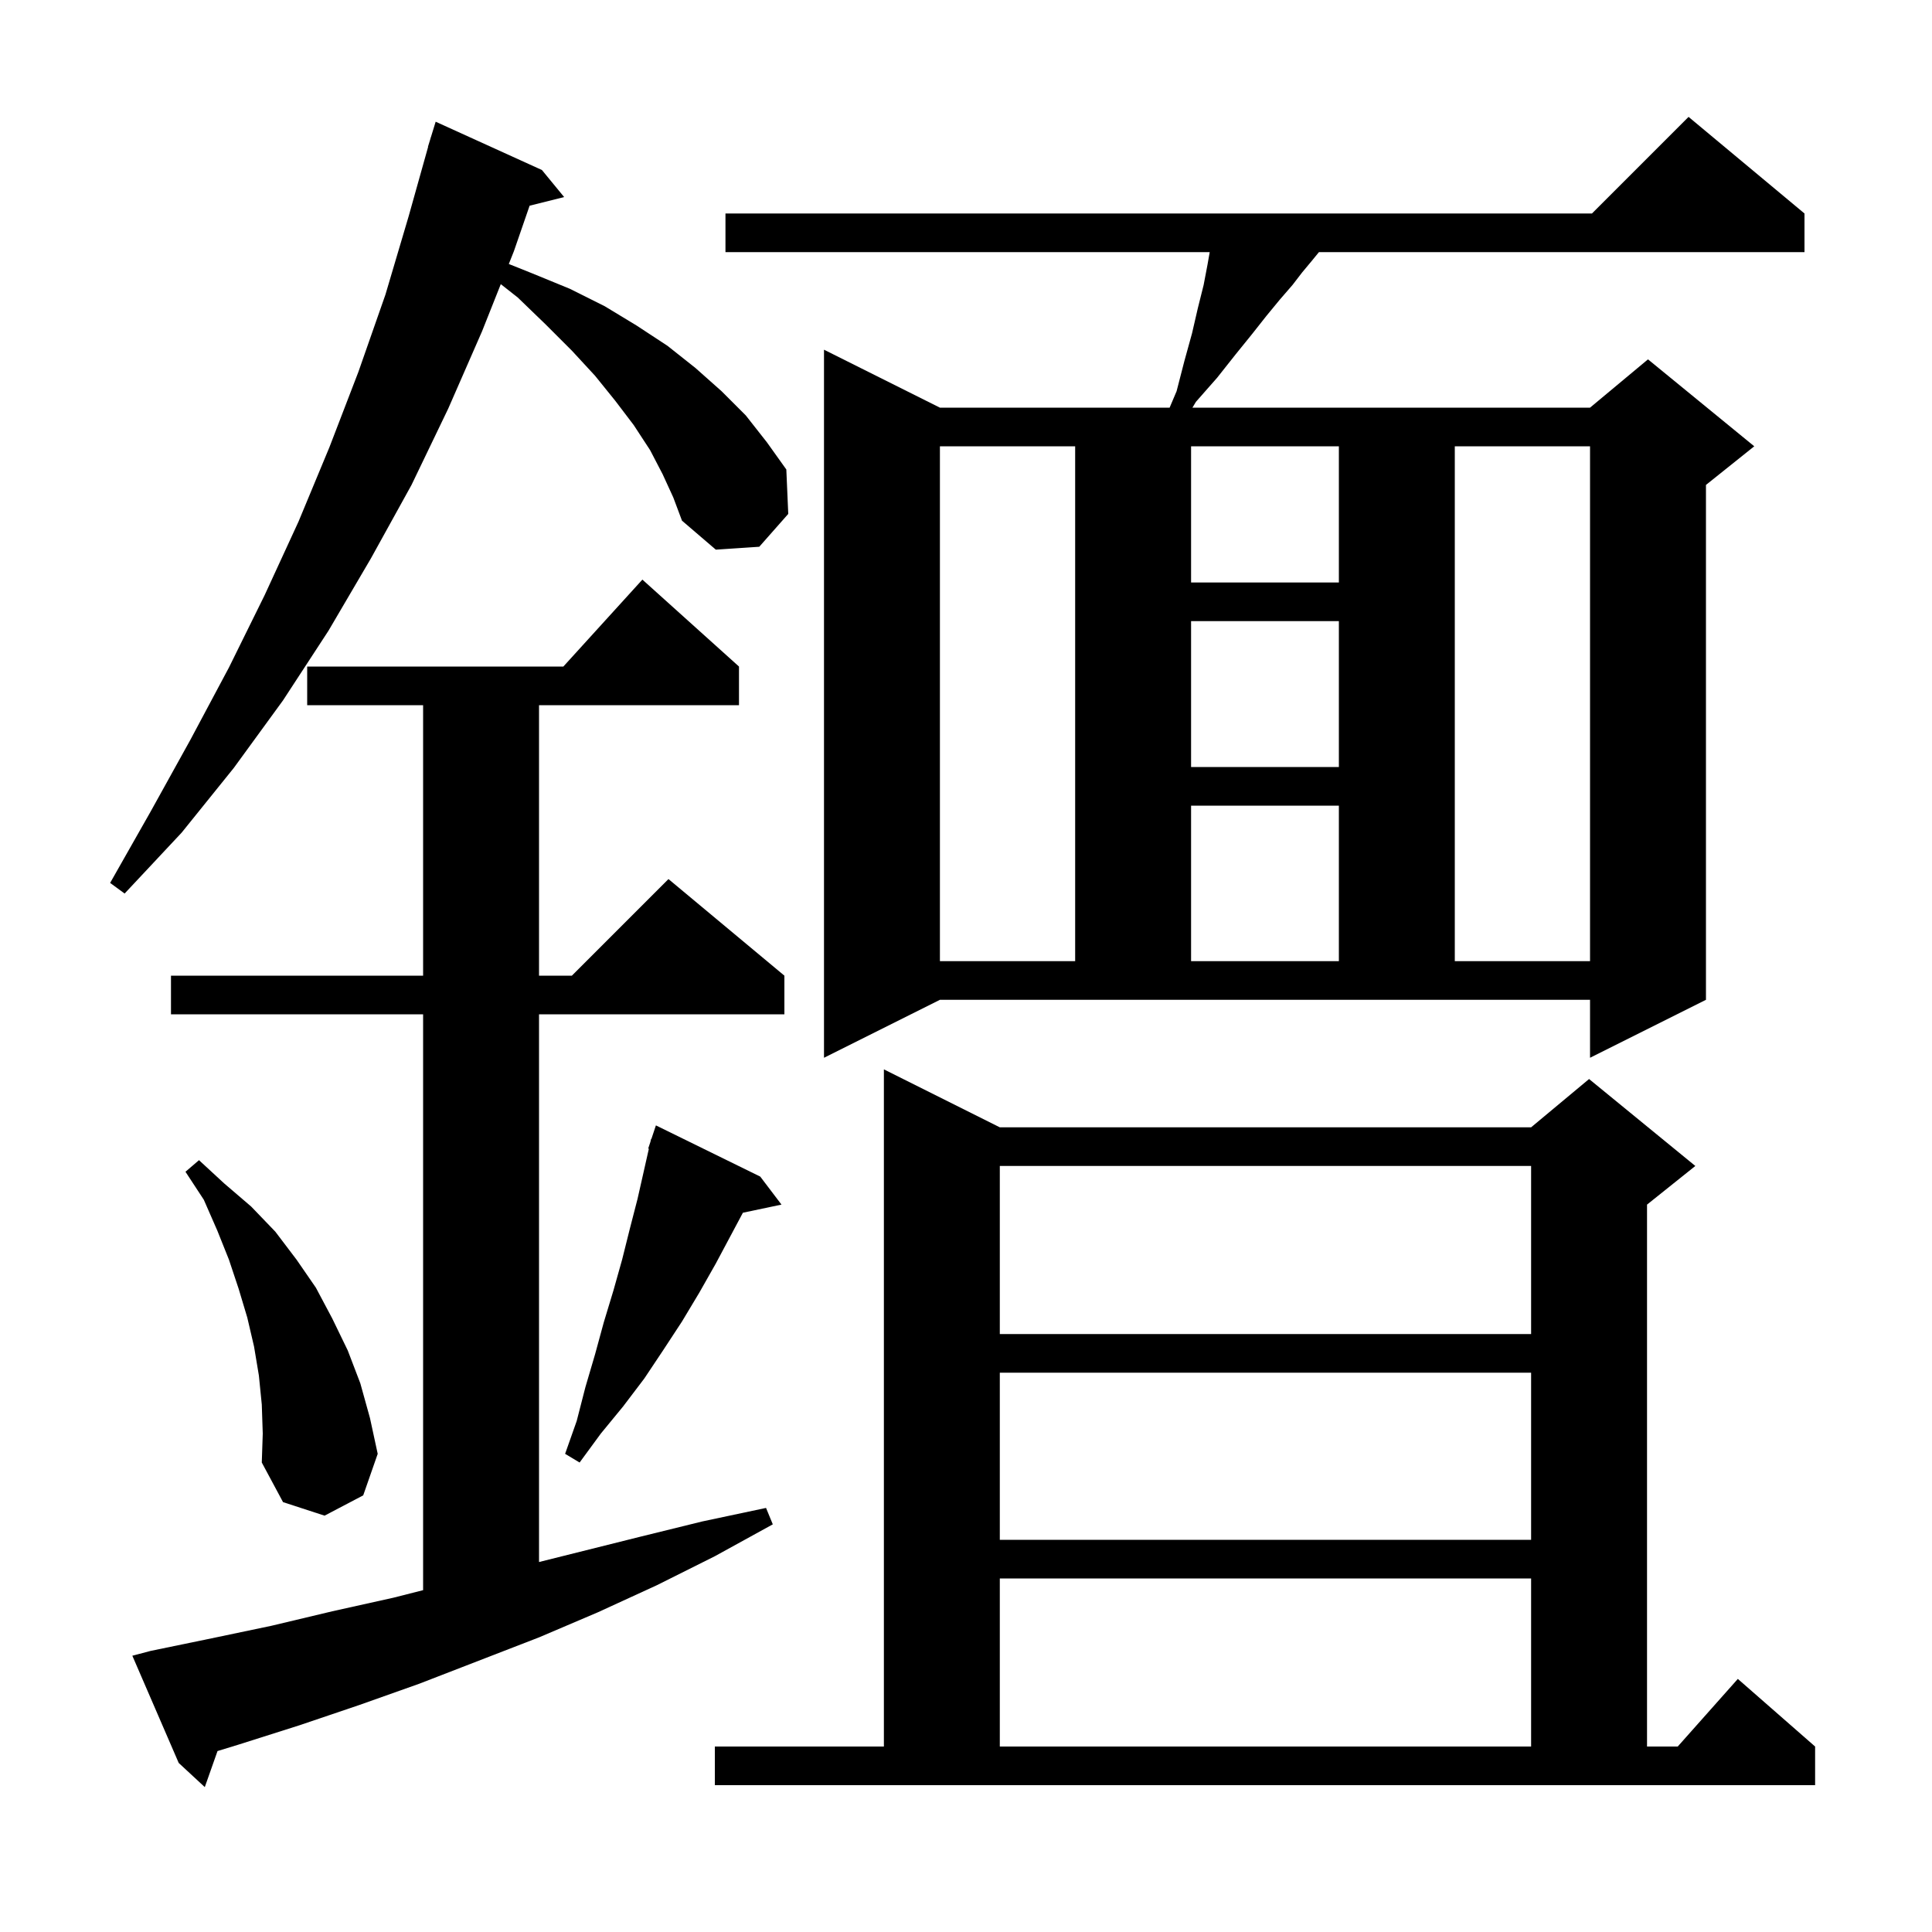 <svg xmlns="http://www.w3.org/2000/svg" xmlns:xlink="http://www.w3.org/1999/xlink" version="1.1" baseProfile="full" viewBox="0 0 200 200" width="200" height="200">
<g fill="black">
<path d="M 15.6 170.9 L 21.9 169.6 L 28.1 168.3 L 34.4 166.8 L 40.7 165.4 L 43.8 164.613 L 43.8 105.0 L 17.7 105.0 L 17.7 101.0 L 43.8 101.0 L 43.8 73.0 L 31.8 73.0 L 31.8 69.0 L 58.318 69.0 L 66.5 60.0 L 76.5 69.0 L 76.5 73.0 L 55.8 73.0 L 55.8 101.0 L 59.2 101.0 L 69.2 91.0 L 81.2 101.0 L 81.2 105.0 L 55.8 105.0 L 55.8 161.7 L 66.2 159.1 L 72.7 157.5 L 79.3 156.1 L 80.0 157.8 L 74.0 161.1 L 68.0 164.1 L 61.9 166.9 L 55.8 169.5 L 43.4 174.3 L 37.2 176.5 L 31.0 178.6 L 24.7 180.6 L 22.517 181.269 L 21.2 185.0 L 18.5 182.5 L 13.7 171.4 Z M 74.0 180.8 L 91.5 180.8 L 91.5 110.7 L 103.5 116.7 L 158.5 116.7 L 164.5 111.7 L 175.5 120.7 L 170.5 124.7 L 170.5 180.8 L 173.678 180.8 L 179.9 173.8 L 187.9 180.8 L 187.9 184.8 L 74.0 184.8 Z M 103.5 163.4 L 103.5 180.8 L 158.5 180.8 L 158.5 163.4 Z M 103.5 142.1 L 103.5 159.4 L 158.5 159.4 L 158.5 142.1 Z M 27.1 145.4 L 26.8 142.4 L 26.3 139.4 L 25.6 136.4 L 24.7 133.4 L 23.7 130.4 L 22.5 127.4 L 21.1 124.2 L 19.2 121.3 L 20.6 120.1 L 23.2 122.5 L 26.0 124.9 L 28.5 127.5 L 30.7 130.4 L 32.7 133.3 L 34.4 136.5 L 36.0 139.8 L 37.3 143.2 L 38.3 146.8 L 39.1 150.5 L 37.6 154.8 L 33.6 156.9 L 29.3 155.5 L 27.1 151.4 L 27.2 148.4 Z M 78.7 121.8 L 80.9 124.7 L 76.905 125.541 L 74.1 130.8 L 72.4 133.8 L 70.6 136.8 L 68.7 139.7 L 66.7 142.7 L 64.5 145.6 L 62.2 148.4 L 60.0 151.4 L 58.5 150.5 L 59.7 147.1 L 60.6 143.6 L 61.6 140.2 L 62.5 136.9 L 63.5 133.6 L 64.4 130.4 L 65.2 127.2 L 66.0 124.1 L 67.17 118.918 L 67.1 118.9 L 67.33 118.21 L 67.4 117.9 L 67.43 117.91 L 67.9 116.5 Z M 103.5 120.7 L 103.5 138.1 L 158.5 138.1 L 158.5 120.7 Z M 85.3 109.5 L 85.3 36.2 L 97.3 42.2 L 121.079 42.2 L 121.8 40.5 L 122.6 37.4 L 123.4 34.5 L 124.0 31.9 L 124.6 29.5 L 125.0 27.4 L 125.229 26.1 L 75.1 26.1 L 75.1 22.1 L 164.8 22.1 L 174.8 12.1 L 186.8 22.1 L 186.8 26.1 L 136.536 26.1 L 135.8 27.0 L 134.8 28.2 L 133.8 29.5 L 132.5 31.0 L 131.1 32.7 L 129.6 34.6 L 127.9 36.7 L 126.0 39.1 L 123.8 41.6 L 123.44 42.2 L 164.6 42.2 L 170.6 37.2 L 181.6 46.2 L 176.6 50.2 L 176.6 103.5 L 164.6 109.5 L 164.6 103.5 L 97.3 103.5 Z M 97.3 46.2 L 97.3 99.5 L 111.3 99.5 L 111.3 46.2 Z M 123.3 83.4 L 123.3 99.5 L 138.6 99.5 L 138.6 83.4 Z M 150.6 46.2 L 150.6 99.5 L 164.6 99.5 L 164.6 46.2 Z M 68.6 49.1 L 67.3 46.6 L 65.6 44.0 L 63.7 41.5 L 61.6 38.9 L 59.2 36.3 L 56.5 33.6 L 53.6 30.8 L 51.842 29.415 L 49.9 34.3 L 46.4 42.3 L 42.6 50.2 L 38.4 57.8 L 34.0 65.3 L 29.3 72.5 L 24.2 79.5 L 18.8 86.2 L 12.9 92.5 L 11.4 91.4 L 15.6 84.0 L 19.7 76.6 L 23.7 69.1 L 27.4 61.6 L 30.9 54.0 L 34.1 46.3 L 37.1 38.5 L 39.9 30.5 L 42.3 22.4 L 44.318 15.204 L 44.3 15.2 L 44.521 14.483 L 44.6 14.2 L 44.607 14.202 L 45.1 12.6 L 56.1 17.6 L 58.4 20.4 L 54.825 21.294 L 53.2 26.0 L 52.672 27.329 L 55.1 28.3 L 59.0 29.9 L 62.6 31.7 L 65.9 33.7 L 69.1 35.8 L 72.0 38.1 L 74.7 40.5 L 77.2 43.0 L 79.4 45.8 L 81.4 48.6 L 81.6 53.2 L 78.6 56.6 L 74.1 56.9 L 70.6 53.9 L 69.7 51.5 Z M 123.3 64.3 L 123.3 79.4 L 138.6 79.4 L 138.6 64.3 Z M 123.3 46.2 L 123.3 60.3 L 138.6 60.3 L 138.6 46.2 Z " />
</g>
</svg>
